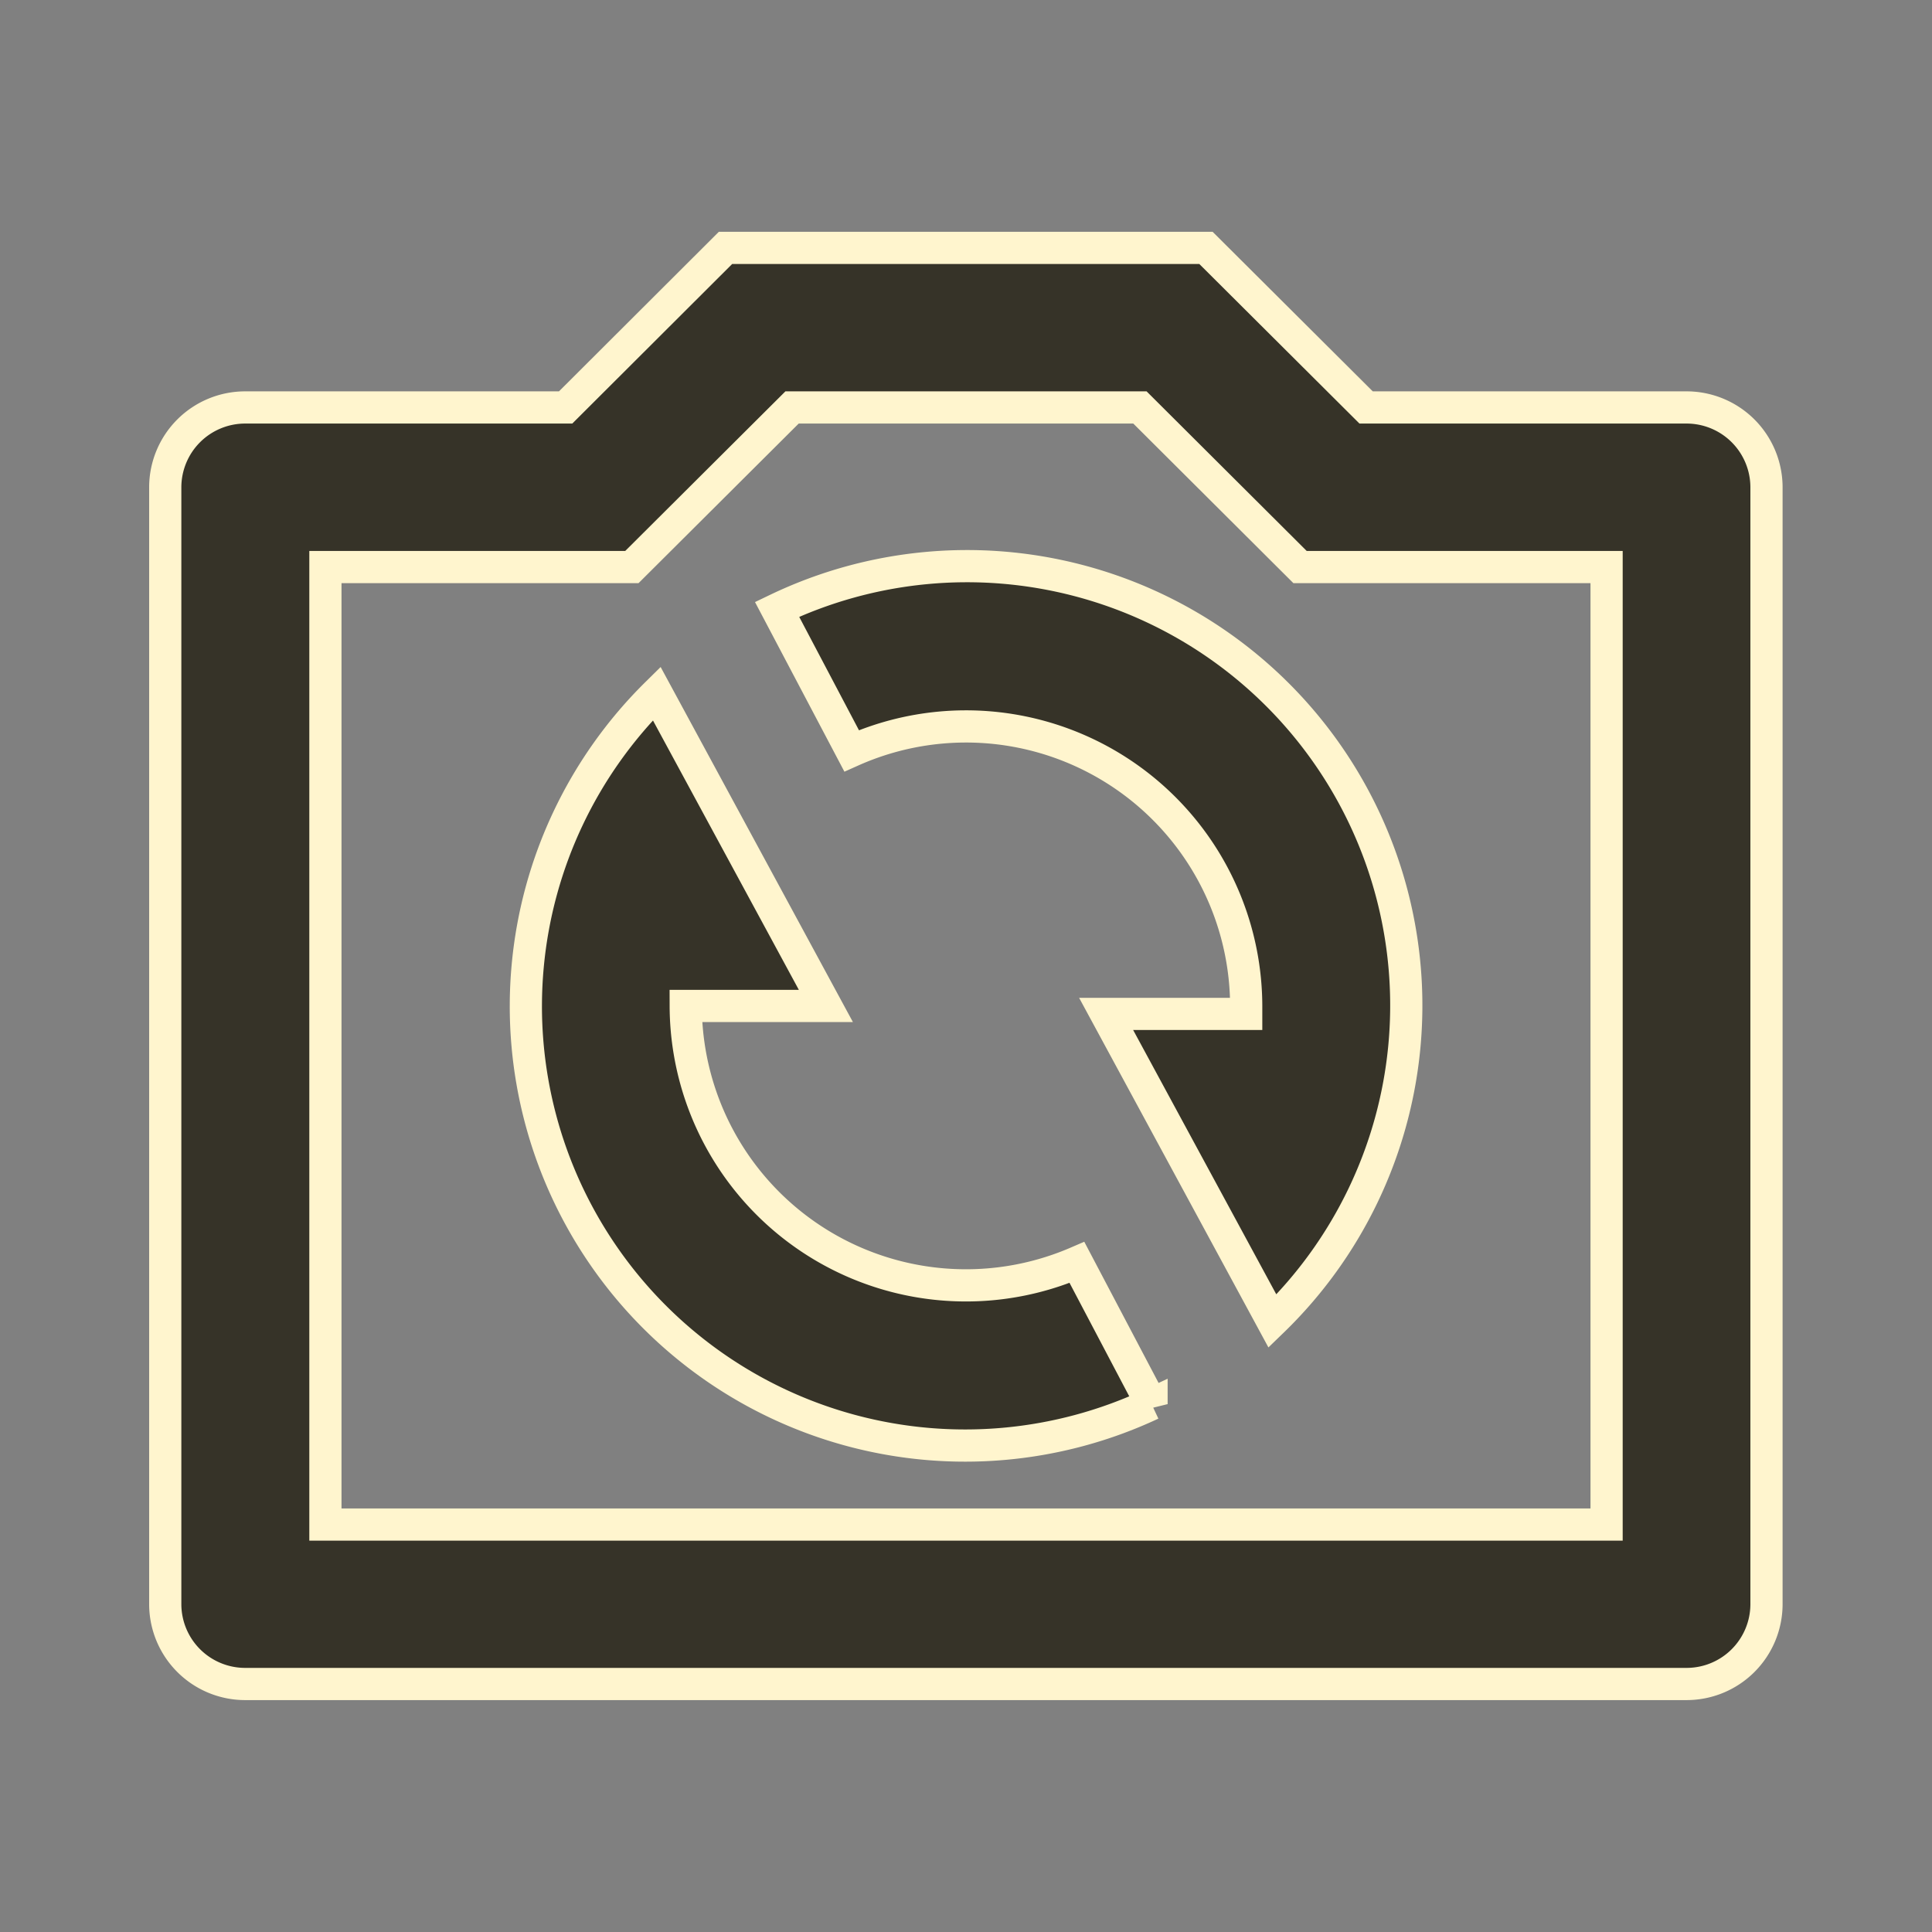 <svg id="Group_16363" data-name="Group 16363" xmlns="http://www.w3.org/2000/svg" width="30" height="30" viewBox="0 0 30 30">
    <rect x="0" y="0" width="30" height="30" fill="#808080" stroke="none"/>
    <path id="Path_25210" data-name="Path 25210" d="M0,0H30V30H0Z" fill="none" />
    <path id="Path_25211" data-name="Path 25211" d="M11.733,5.478,9.246,7.956H4.487V22.824H24.381V7.956h-4.76L17.135,5.478ZM10.7,3h7.46l2.487,2.478h4.974a1.241,1.241,0,0,1,1.243,1.239V24.063A1.241,1.241,0,0,1,25.624,25.3H3.243A1.241,1.241,0,0,1,2,24.063V6.717A1.241,1.241,0,0,1,3.243,5.478H8.217Zm.8,5.613a6.821,6.821,0,0,1,7.693,11.052l-2.583-4.77h2.175V14.77a4.351,4.351,0,0,0-6.127-3.96Zm5.815,12.34A6.821,6.821,0,0,1,9.631,9.92l2.627,4.851H10.082a4.351,4.351,0,0,0,6.075,3.983l1.158,2.2Z" transform="translate(0.566 0.849)" fill="#363328" stroke="#fff5ce" stroke-width="0.5" />
</svg>
  